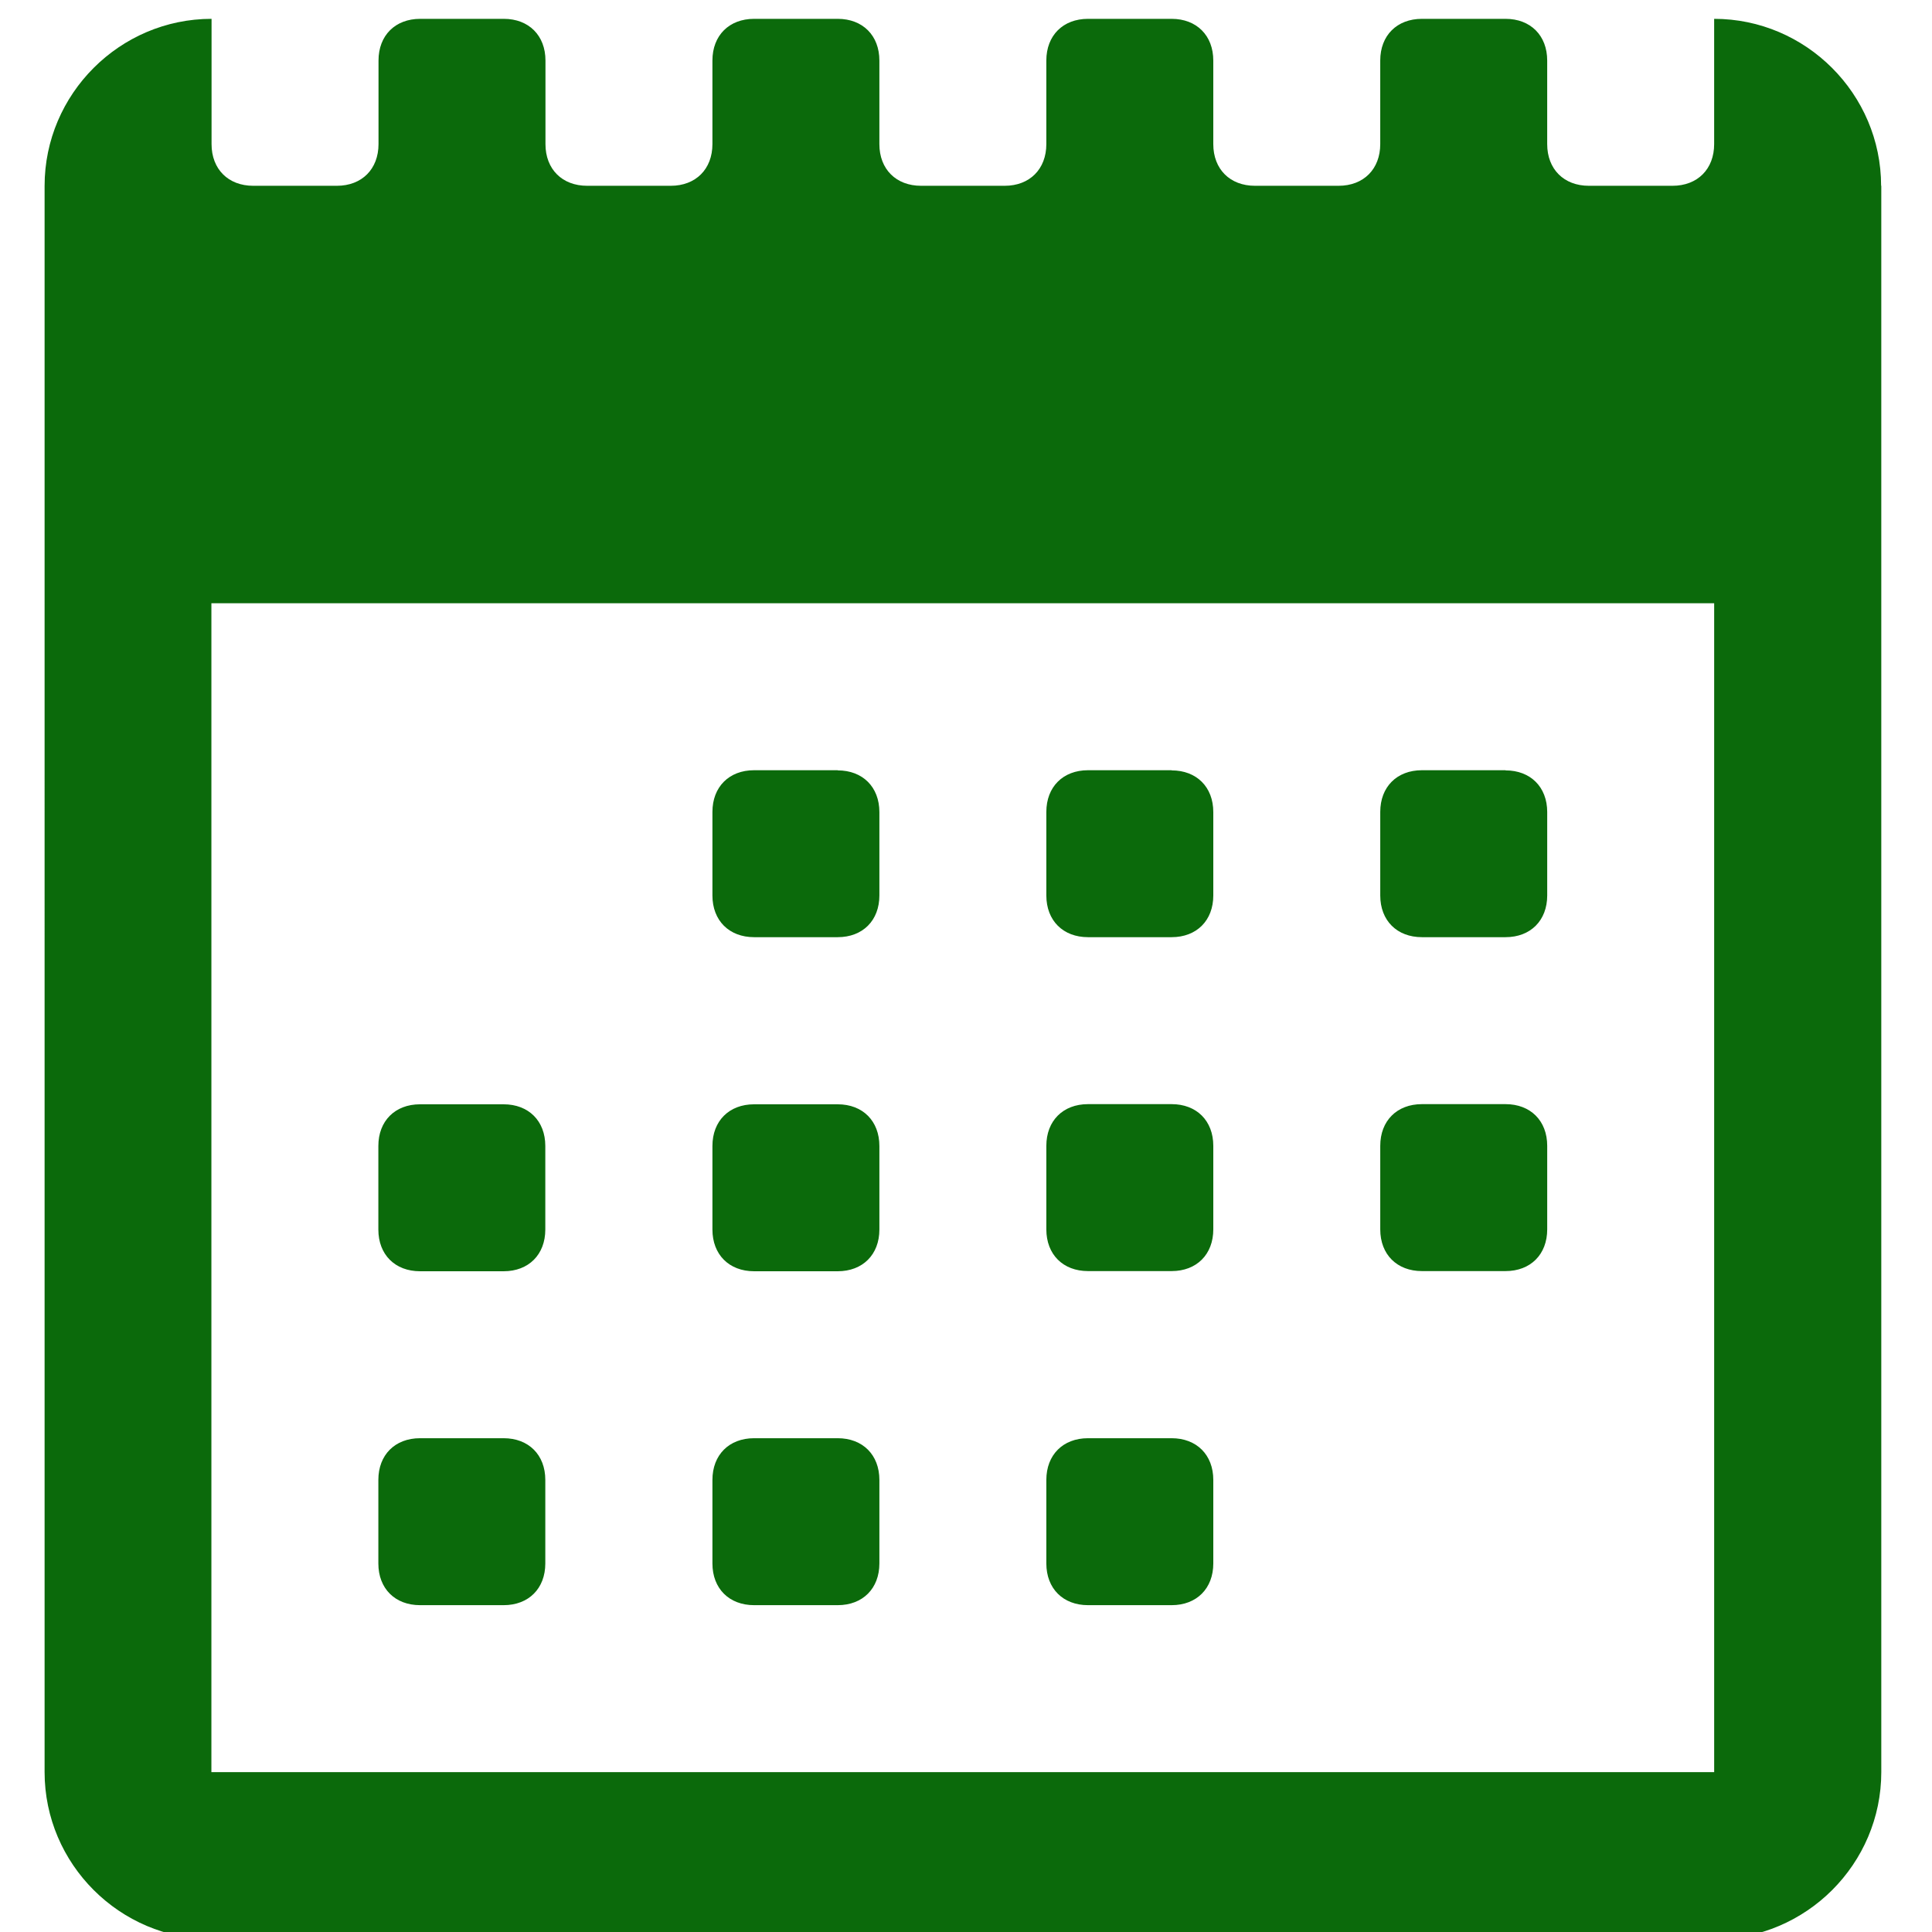 <?xml version="1.0" encoding="UTF-8" standalone="no"?>
<svg
   xmlns:dc="http://purl.org/dc/elements/1.1/"
   xmlns:cc="http://creativecommons.org/ns#"
   xmlns:rdf="http://www.w3.org/1999/02/22-rdf-syntax-ns#"
   xmlns:svg="http://www.w3.org/2000/svg"
   xmlns="http://www.w3.org/2000/svg"
   xmlns:sodipodi="http://sodipodi.sourceforge.net/DTD/sodipodi-0.dtd"
   xmlns:inkscape="http://www.inkscape.org/namespaces/inkscape"
   width="12mm"
   height="12mm"
   viewBox="0 0 12 12"
   version="1.1"
   id="svg8"
   sodipodi:docname="calendar.svg"
   inkscape:version="1.0 (4035a4fb49, 2020-05-01)">
  <defs
     id="defs2" />
  <sodipodi:namedview
     id="base"
     pagecolor="#ffffff"
     bordercolor="#666666"
     borderopacity="1.0"
     inkscape:pageopacity="0.0"
     inkscape:pageshadow="2"
     inkscape:zoom="7.9195959"
     inkscape:cx="16.784207"
     inkscape:cy="29.962489"
     inkscape:document-units="mm"
     inkscape:current-layer="layer1"
     inkscape:document-rotation="0"
     showgrid="false"
     fit-margin-top="0"
     fit-margin-left="0"
     fit-margin-right="0"
     fit-margin-bottom="0"
     inkscape:window-width="1080"
     inkscape:window-height="1080"
     inkscape:window-x="1184"
     inkscape:window-y="464"
     inkscape:window-maximized="0" />
  <g
     inkscape:label="Layer 1"
     inkscape:groupmode="layer"
     id="layer1"
     transform="translate(-425.296,-3.422)">
    <path
       style="stroke-width:0.475;font-variation-settings:normal;opacity:1;vector-effect:none;fill:#0b6a0b;fill-opacity:1;stroke-linecap:butt;stroke-linejoin:miter;stroke-miterlimit:4;stroke-dasharray:none;stroke-dashoffset:0;stroke-opacity:1;stop-color:#000000;stop-opacity:1"
       d="m 430.758,10.54 v 0.519 c 0,0.156 -0.104,0.259 -0.259,0.259 h -0.519 c -0.156,0 -0.259,-0.104 -0.259,-0.259 v -0.519 c 0,-0.156 0.104,-0.259 0.259,-0.259 h 0.519 c 0.156,0 0.259,0.104 0.259,0.259 z m -0.259,1.815 h -0.519 c -0.156,0 -0.259,0.104 -0.259,0.259 v 0.519 c 0,0.156 0.104,0.259 0.259,0.259 h 0.519 c 0.156,0 0.259,-0.104 0.259,-0.259 v -0.519 c 0,-0.156 -0.104,-0.259 -0.259,-0.259 z m 0,-4.149 h -0.519 c -0.156,0 -0.259,0.104 -0.259,0.259 v 0.519 c 0,0.156 0.104,0.259 0.259,0.259 h 0.519 c 0.156,0 0.259,-0.104 0.259,-0.259 V 8.466 c 0,-0.156 -0.104,-0.259 -0.259,-0.259 z m 2.074,4.149 h -0.519 c -0.156,0 -0.259,0.104 -0.259,0.259 v 0.519 c 0,0.156 0.104,0.259 0.259,0.259 h 0.519 c 0.156,0 0.259,-0.104 0.259,-0.259 v -0.519 c 0,-0.156 -0.104,-0.259 -0.259,-0.259 z m -4.149,-2.074 h -0.519 c -0.156,0 -0.259,0.104 -0.259,0.259 v 0.519 c 0,0.156 0.104,0.259 0.259,0.259 h 0.519 c 0.156,0 0.259,-0.104 0.259,-0.259 v -0.519 c 0,-0.156 -0.104,-0.259 -0.259,-0.259 z m 0,2.074 h -0.519 c -0.156,0 -0.259,0.104 -0.259,0.259 v 0.519 c 0,0.156 0.104,0.259 0.259,0.259 h 0.519 c 0.156,0 0.259,-0.104 0.259,-0.259 v -0.519 c 0,-0.156 -0.104,-0.259 -0.259,-0.259 z m 6.223,-4.149 h -0.519 c -0.156,0 -0.259,0.104 -0.259,0.259 v 0.519 c 0,0.156 0.104,0.259 0.259,0.259 h 0.519 c 0.156,0 0.259,-0.104 0.259,-0.259 V 8.466 c 0,-0.156 -0.104,-0.259 -0.259,-0.259 z m 0,2.074 h -0.519 c -0.156,0 -0.259,0.104 -0.259,0.259 v 0.519 c 0,0.156 0.104,0.259 0.259,0.259 h 0.519 c 0.156,0 0.259,-0.104 0.259,-0.259 v -0.519 c 0,-0.156 -0.104,-0.259 -0.259,-0.259 z m -2.074,0 h -0.519 c -0.156,0 -0.259,0.104 -0.259,0.259 v 0.519 c 0,0.156 0.104,0.259 0.259,0.259 h 0.519 c 0.156,0 0.259,-0.104 0.259,-0.259 v -0.519 c 0,-0.156 -0.104,-0.259 -0.259,-0.259 z m 0,-2.074 h -0.519 c -0.156,0 -0.259,0.104 -0.259,0.259 v 0.519 c 0,0.156 0.104,0.259 0.259,0.259 h 0.519 c 0.156,0 0.259,-0.104 0.259,-0.259 V 8.466 c 0,-0.156 -0.104,-0.259 -0.259,-0.259 z m 4.408,-3.63 V 14.429 c 0,0.57 -0.467,1.037 -1.037,1.037 h -9.334 c -0.57,0 -1.037,-0.467 -1.037,-1.037 V 4.576 c 0,-0.57 0.467,-1.037 1.037,-1.037 v 0.778 c 0,0.156 0.104,0.259 0.259,0.259 h 0.519 c 0.156,0 0.259,-0.104 0.259,-0.259 v -0.519 c 0,-0.156 0.104,-0.259 0.259,-0.259 h 0.519 c 0.156,0 0.259,0.104 0.259,0.259 v 0.519 c 0,0.156 0.104,0.259 0.259,0.259 h 0.519 c 0.156,0 0.259,-0.104 0.259,-0.259 v -0.519 c 0,-0.156 0.104,-0.259 0.259,-0.259 h 0.519 c 0.156,0 0.259,0.104 0.259,0.259 v 0.519 c 0,0.156 0.104,0.259 0.259,0.259 h 0.519 c 0.156,0 0.259,-0.104 0.259,-0.259 v -0.519 c 0,-0.156 0.104,-0.259 0.259,-0.259 h 0.519 c 0.156,0 0.259,0.104 0.259,0.259 v 0.519 c 0,0.156 0.104,0.259 0.259,0.259 h 0.519 c 0.156,0 0.259,-0.104 0.259,-0.259 v -0.519 c 0,-0.156 0.104,-0.259 0.259,-0.259 h 0.519 c 0.156,0 0.259,0.104 0.259,0.259 v 0.519 c 0,0.156 0.104,0.259 0.259,0.259 h 0.519 c 0.156,0 0.259,-0.104 0.259,-0.259 v -0.778 c 0.57,0 1.037,0.467 1.037,1.037 z M 435.943,14.429 V 7.169 h -9.334 V 14.429 Z"
       id="identity-long-time-account" />
  </g>
</svg>
